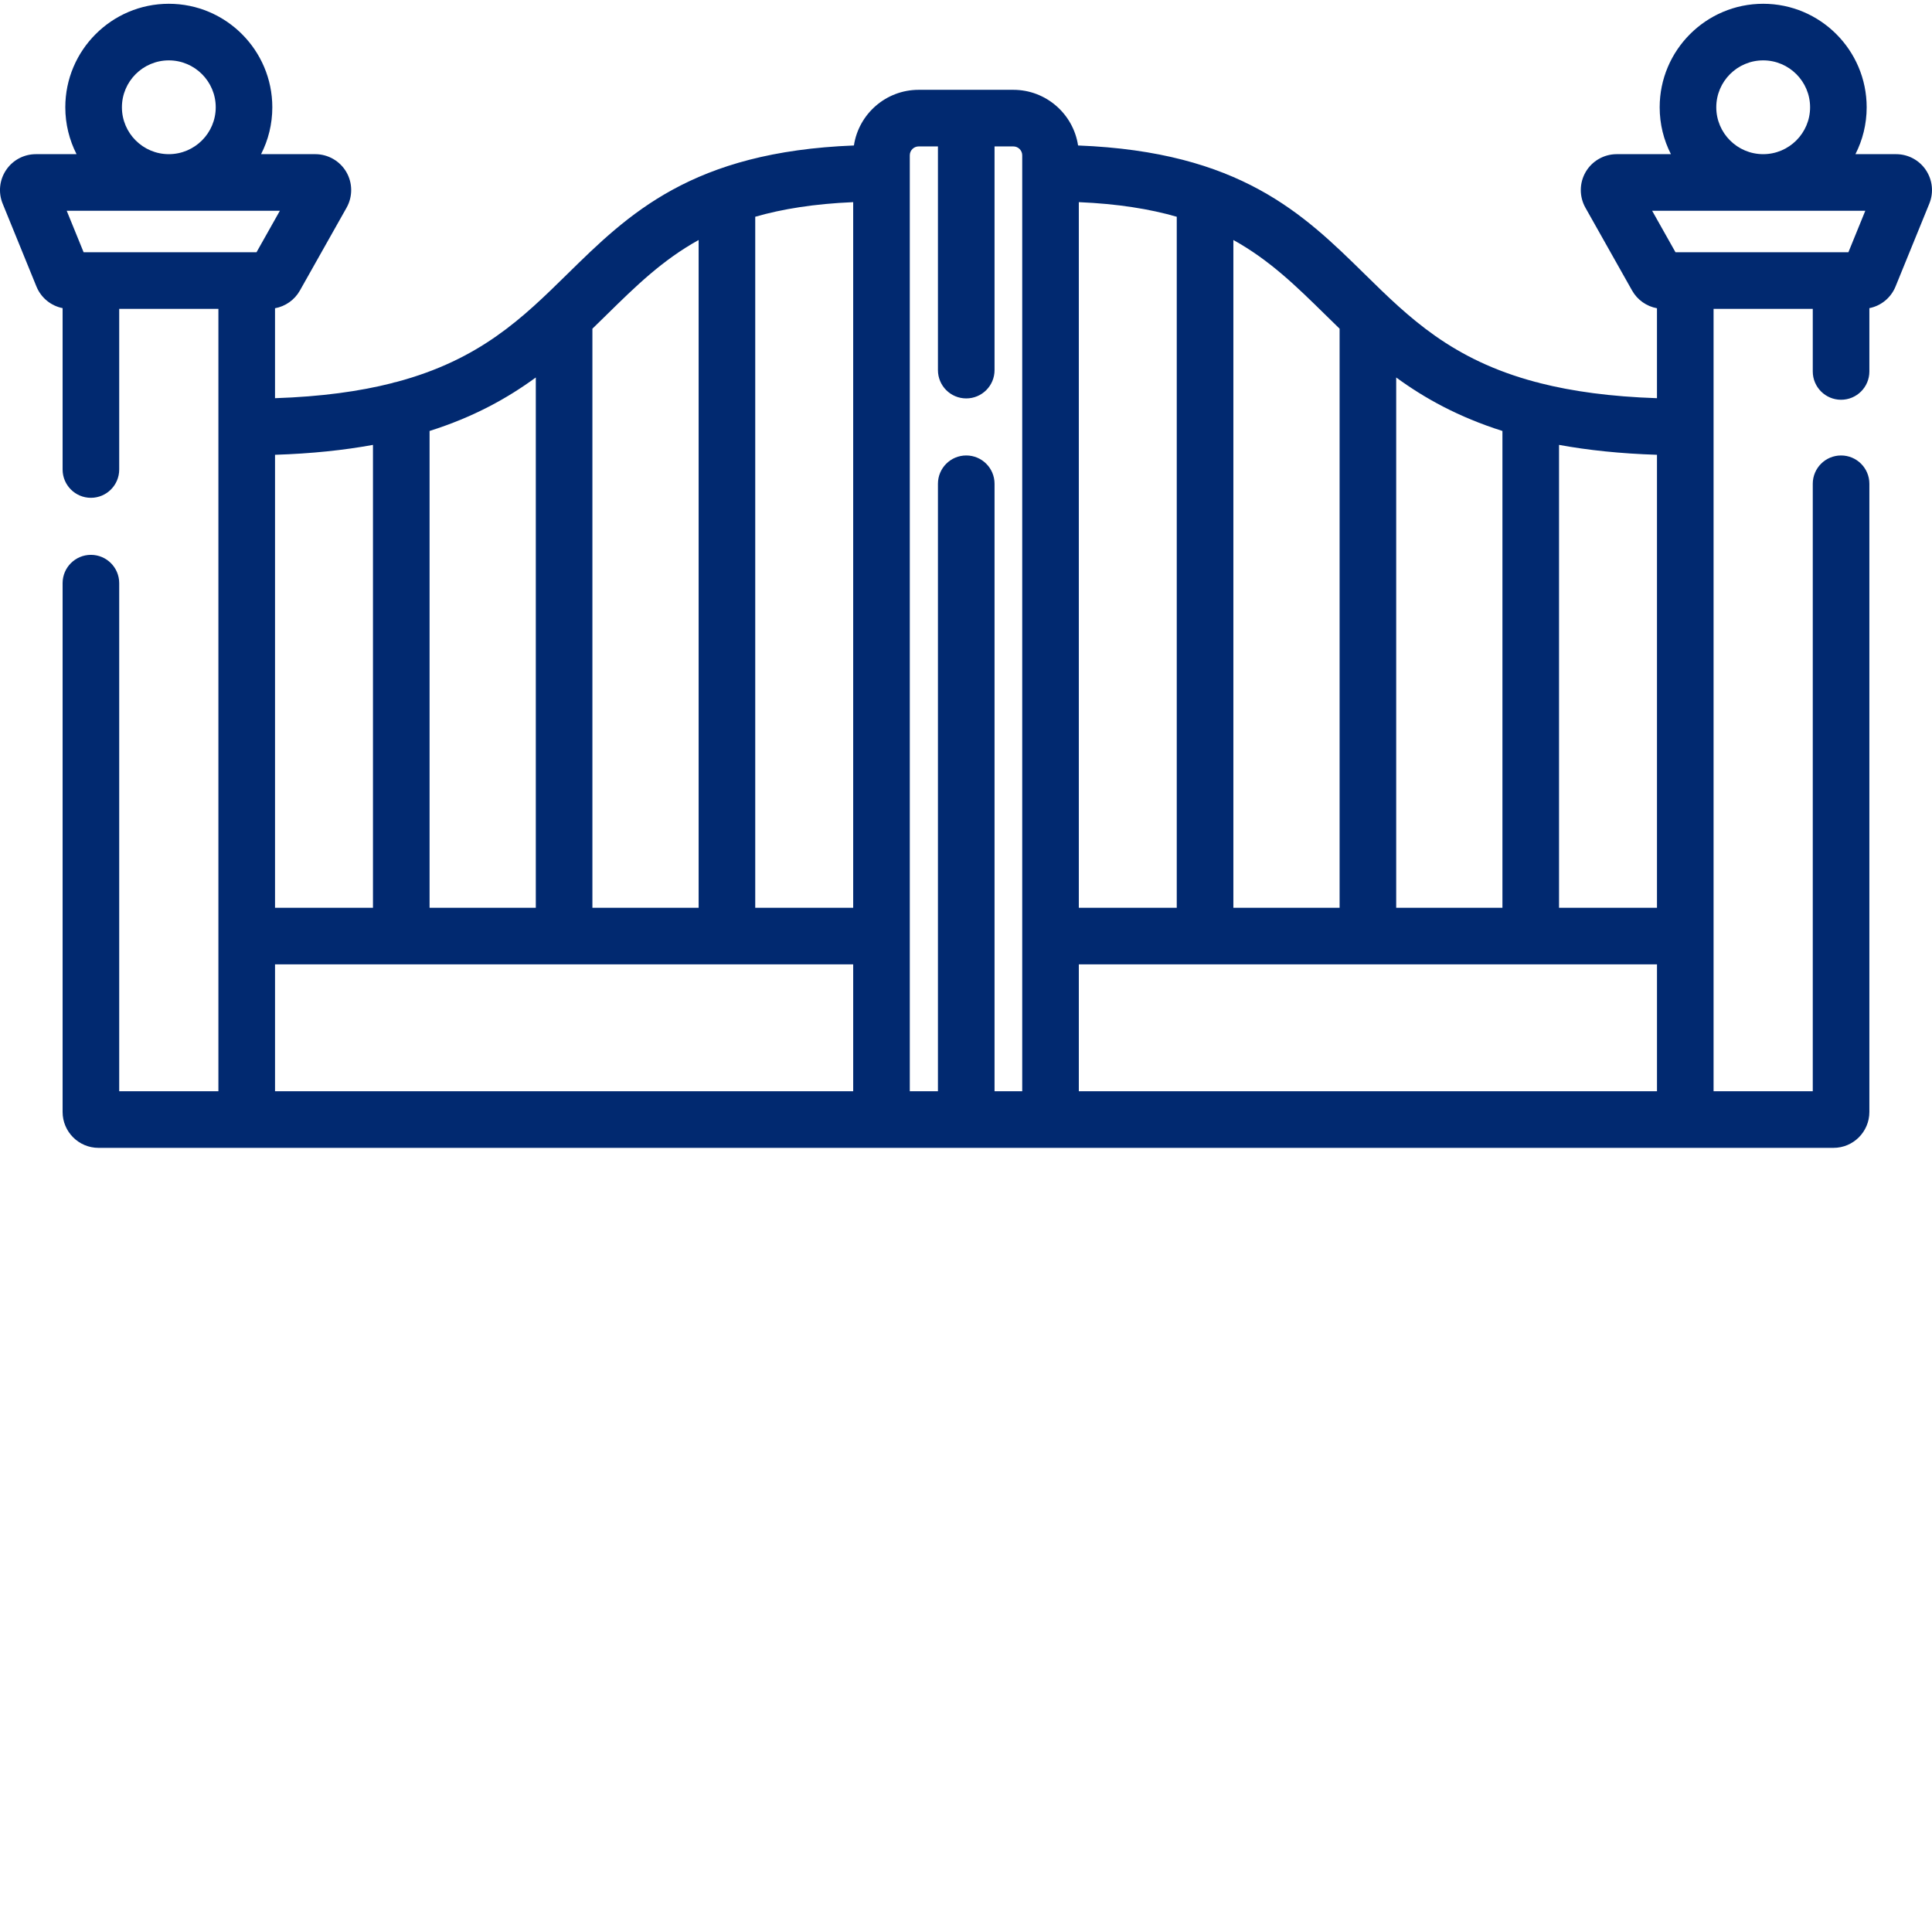 <?xml version="1.0"?>
<svg xmlns="http://www.w3.org/2000/svg" xmlns:xlink="http://www.w3.org/1999/xlink" xmlns:svgjs="http://svgjs.com/svgjs" version="1.1" width="512" height="512" x="0" y="0" viewBox="0 0 512 511" style="enable-background:new 0 0 512 512" xml:space="preserve" class=""><g><path xmlns="http://www.w3.org/2000/svg" d="m510.379 44.559c-1.77-2.629-4.719-4.203-7.891-4.203h-10.781c1.906-3.734 2.98-7.957 2.98-12.426 0-15.125-12.305-27.43-27.426-27.43-15.125 0-27.43 12.305-27.43 27.43 0 4.469 1.074 8.691 2.98 12.426h-14.379c-3.367 0-6.512 1.805-8.207 4.711-1.699 2.906-1.73 6.531-.078 9.465l12.383 21.977c1.398 2.48 3.836 4.18 6.586 4.68v23.836c-12.309-.406-22.43-1.82-30.965-3.984-.391-.141-.793-.246-1.211-.316-22.203-5.922-33.516-17.031-45.273-28.578-16.246-15.953-33.016-32.422-75.965-34.094-1.262-8.34-8.477-14.75-17.164-14.75h-25.078c-8.688 0-15.902 6.41-17.164 14.75-42.949 1.672-59.719 18.141-75.965 34.094-11.758 11.547-23.07 22.656-45.273 28.578-.414.07-.82.176-1.211.316-8.535 2.164-18.656 3.578-30.965 3.984v-23.836c2.75-.5 5.188-2.199 6.59-4.688l12.379-21.969c1.648-2.934 1.621-6.559-.078-9.465-1.695-2.906-4.84-4.711-8.207-4.711h-14.379c1.906-3.73 2.98-7.957 2.98-12.426 0-15.125-12.305-27.43-27.43-27.43-15.121 0-27.43 12.305-27.43 27.43 0 4.469 1.078 8.691 2.98 12.426h-10.777c-3.172 0-6.121 1.57-7.891 4.203-1.77 2.633-2.113 5.957-.918 8.895l8.957 21.973c1.227 3.004 3.844 5.117 6.934 5.73v42.766c0 4.141 3.359 7.5 7.5 7.5 4.145 0 7.5-3.359 7.5-7.5v-42.578h26.289v207.344h-26.289v-134.648c0-4.141-3.355-7.5-7.5-7.5-4.141 0-7.5 3.359-7.5 7.5v140.145c0 5.242 4.266 9.508 9.508 9.508h39.281.039 381.156.039 39.281c5.242 0 9.508-4.266 9.508-9.508v-166.484c0-4.141-3.355-7.5-7.5-7.5s-7.5 3.359-7.5 7.5v160.992h-26.289v-207.348h26.289v16.594c0 4.141 3.355 7.5 7.5 7.5s7.5-3.359 7.5-7.5v-16.777c3.09-.617 5.707-2.73 6.934-5.734l8.957-21.973c1.195-2.938.852-6.262-.918-8.895zm-55.547-16.629c0-6.855 5.574-12.43 12.43-12.43 6.852 0 12.43 5.574 12.43 12.43 0 6.852-5.578 12.426-12.43 12.426-6.855 0-12.43-5.574-12.43-12.426zm-15.715 212.137h-25.957v-122.668c7.633 1.398 16.219 2.316 25.957 2.625zm-69.109 0v-140.531c7.512 5.496 16.484 10.484 28.152 14.176v126.355zm-15-153.461v153.461h-28.152v-176.965c9.633 5.34 16.73 12.309 24.305 19.746 1.266 1.246 2.543 2.5 3.848 3.758zm-69.109-33.535c10.305.441 18.77 1.801 25.953 3.871v183.125h-25.953zm-59.797 186.996h-25.957v-183.125c7.188-2.07 15.648-3.43 25.957-3.871zm-40.957-176.965v176.965h-28.152v-153.461c1.305-1.258 2.582-2.512 3.848-3.758 7.574-7.438 14.672-14.406 24.305-19.746zm-71.305 176.965v-126.355c11.672-3.691 20.641-8.676 28.152-14.176v140.531zm-15-122.668v122.668h-25.957v-120.043c9.738-.309 18.32-1.227 25.957-2.625zm-66.531-89.469c0-6.855 5.578-12.43 12.43-12.43 6.855 0 12.43 5.574 12.43 12.43 0 6.852-5.574 12.426-12.43 12.426-6.852 0-12.43-5.574-12.43-12.426zm-10.152 38.414-4.477-10.988h56.488l-6.188 10.988zm50.727 188.723h153.219v33.621h-153.219zm168.219-214.41c0-1.301 1.059-2.355 2.355-2.355h5.105v59.281c0 4.145 3.355 7.5 7.5 7.5s7.5-3.355 7.5-7.5v-59.281h4.977c1.301 0 2.359 1.055 2.359 2.355v248.031h-7.336v-160.988c0-4.141-3.355-7.5-7.5-7.5s-7.5 3.359-7.5 7.5v160.988h-7.461zm198.016 248.031h-153.219v-33.621h153.219zm4.902-222.344-6.188-10.988h56.488l-4.477 10.988zm0 0" fill="#012970" data-original="#000000" style="" class=""/></g></svg>

